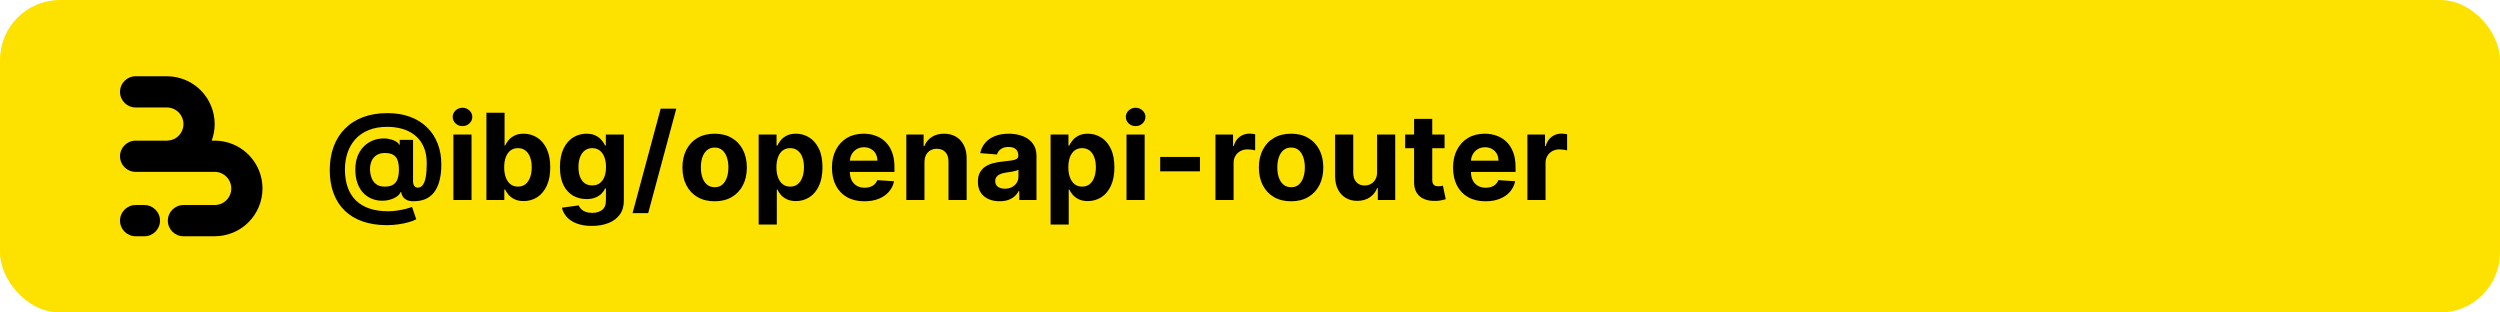 <svg width="2000" height="250" viewBox="0 0 2000 250" fill="none" xmlns="http://www.w3.org/2000/svg">
<rect width="2000" height="250" rx="48" fill="#FDE200"/>
<path d="M148.121 63.911C151.892 65.473 155.384 67.625 158.466 70.282C159.177 70.895 159.867 71.535 160.534 72.201C164.086 75.753 166.905 79.969 168.827 84.609C170.75 89.249 171.74 94.222 171.74 99.244C171.74 103.776 170.934 108.269 169.363 112.512H171.74C176.764 112.512 181.739 113.501 186.381 115.423C190.153 116.985 193.644 119.137 196.726 121.794C197.438 122.407 198.127 123.047 198.794 123.714C202.347 127.265 205.165 131.481 207.088 136.121C209.01 140.761 210 145.734 210 150.756C210 155.778 209.01 160.751 207.088 165.391C205.165 170.031 202.347 174.247 198.794 177.799C198.127 178.465 197.438 179.105 196.726 179.718C193.644 182.375 190.152 184.527 186.381 186.089C181.739 188.011 176.764 189 171.74 189H146.753C139.854 189 134.26 183.409 134.26 176.512C134.26 169.615 139.854 164.024 146.753 164.024H171.74L171.74 164.028C173.483 164.028 175.21 163.684 176.821 163.017C178.431 162.35 179.895 161.373 181.128 160.14C182.361 158.908 183.339 157.445 184.006 155.835C184.673 154.225 185.017 152.499 185.017 150.756C185.017 149.013 184.673 147.288 184.006 145.677C183.339 144.067 182.361 142.604 181.128 141.372C179.895 140.139 178.432 139.162 176.821 138.495C175.21 137.828 173.483 137.485 171.74 137.485V137.488H108.493C101.593 137.488 96 131.897 96 125C96 118.103 101.593 112.512 108.493 112.512H133.767C135.413 112.477 137.038 112.135 138.56 111.505C140.171 110.838 141.635 109.861 142.868 108.628C144.101 107.396 145.079 105.933 145.746 104.323C146.413 102.713 146.757 100.987 146.757 99.244C146.757 97.501 146.413 95.775 145.746 94.165C145.079 92.555 144.101 91.092 142.868 89.86C141.635 88.627 140.171 87.65 138.56 86.983C136.95 86.316 135.223 85.972 133.479 85.972V85.976H108.493C101.593 85.976 96 80.385 96 73.488C96 66.591 101.593 61 108.493 61H133.479C138.504 61 143.479 61.989 148.121 63.911Z" fill="black"/>
<path d="M96 176.512C96 169.615 101.593 164.024 108.493 164.024H115.521C122.42 164.024 128.014 169.615 128.014 176.512C128.014 183.409 122.42 189 115.521 189H108.493C101.593 189 96 183.409 96 176.512Z" fill="black"/>
<path d="M309.511 180.114C302.261 180.114 295.807 179.125 290.148 177.148C284.489 175.193 279.705 172.318 275.795 168.523C271.886 164.75 268.909 160.136 266.864 154.682C264.818 149.227 263.795 143.023 263.795 136.068C263.795 129.205 264.818 122.977 266.864 117.386C268.932 111.795 271.943 107 275.898 103C279.852 98.977 284.682 95.886 290.386 93.727C296.114 91.568 302.636 90.489 309.955 90.489C316.727 90.489 322.773 91.477 328.091 93.454C333.432 95.432 337.955 98.25 341.659 101.909C345.386 105.545 348.216 109.875 350.148 114.898C352.102 119.898 353.068 125.432 353.045 131.5C353.068 135.682 352.705 139.523 351.955 143.023C351.205 146.523 350.023 149.58 348.409 152.193C346.818 154.784 344.727 156.841 342.136 158.364C339.545 159.864 336.409 160.716 332.727 160.92C330.091 161.125 327.955 160.932 326.318 160.341C324.682 159.75 323.432 158.875 322.568 157.716C321.727 156.534 321.182 155.159 320.932 153.591H320.523C319.977 154.955 318.909 156.193 317.318 157.307C315.727 158.398 313.784 159.25 311.489 159.864C309.216 160.455 306.795 160.67 304.227 160.511C301.545 160.352 299 159.727 296.591 158.636C294.205 157.545 292.08 155.966 290.216 153.898C288.375 151.83 286.92 149.273 285.852 146.227C284.807 143.182 284.273 139.659 284.25 135.659C284.273 131.705 284.83 128.261 285.92 125.33C287.034 122.398 288.5 119.932 290.318 117.932C292.159 115.932 294.205 114.364 296.455 113.227C298.705 112.091 300.966 111.364 303.239 111.045C305.807 110.659 308.239 110.659 310.534 111.045C312.83 111.432 314.761 112.057 316.33 112.92C317.92 113.784 318.909 114.716 319.295 115.716H319.773V111.898H330.443V145.17C330.466 146.739 330.818 147.955 331.5 148.818C332.182 149.682 333.102 150.114 334.261 150.114C335.83 150.114 337.136 149.42 338.182 148.034C339.25 146.648 340.045 144.523 340.568 141.659C341.114 138.795 341.386 135.148 341.386 130.716C341.386 126.443 340.818 122.693 339.682 119.466C338.568 116.216 337 113.455 334.977 111.182C332.977 108.886 330.648 107.023 327.989 105.591C325.33 104.159 322.443 103.114 319.33 102.455C316.239 101.795 313.057 101.466 309.784 101.466C304.125 101.466 299.182 102.33 294.955 104.057C290.727 105.761 287.205 108.159 284.386 111.25C281.568 114.341 279.455 117.966 278.045 122.125C276.659 126.261 275.955 130.773 275.932 135.659C275.955 141.045 276.705 145.818 278.182 149.977C279.682 154.114 281.886 157.591 284.795 160.409C287.705 163.227 291.295 165.364 295.568 166.818C299.841 168.273 304.75 169 310.295 169C312.909 169 315.466 168.807 317.966 168.42C320.466 168.057 322.727 167.602 324.75 167.057C326.773 166.534 328.398 166.023 329.625 165.523L333 175.409C331.568 176.227 329.625 176.989 327.17 177.693C324.739 178.42 321.989 179 318.92 179.432C315.875 179.886 312.739 180.114 309.511 180.114ZM307.943 149.295C310.716 149.295 312.92 148.761 314.557 147.693C316.216 146.625 317.398 145.045 318.102 142.955C318.83 140.841 319.17 138.239 319.125 135.148C319.102 132.42 318.75 130.114 318.068 128.227C317.409 126.318 316.261 124.875 314.625 123.898C313.011 122.898 310.761 122.398 307.875 122.398C305.352 122.398 303.205 122.932 301.432 124C299.682 125.068 298.341 126.568 297.409 128.5C296.5 130.409 296.034 132.659 296.011 135.25C296.034 137.659 296.42 139.943 297.17 142.102C297.92 144.239 299.159 145.977 300.886 147.318C302.614 148.636 304.966 149.295 307.943 149.295ZM362.702 160V107.636H377.224V160H362.702ZM369.997 100.886C367.838 100.886 365.986 100.17 364.44 98.739C362.918 97.284 362.156 95.546 362.156 93.523C362.156 91.523 362.918 89.807 364.44 88.375C365.986 86.921 367.838 86.193 369.997 86.193C372.156 86.193 373.997 86.921 375.52 88.375C377.065 89.807 377.838 91.523 377.838 93.523C377.838 95.546 377.065 97.284 375.52 98.739C373.997 100.17 372.156 100.886 369.997 100.886ZM389.131 160V90.182H403.653V116.432H404.097C404.733 115.023 405.653 113.591 406.858 112.136C408.085 110.659 409.676 109.432 411.631 108.455C413.608 107.455 416.063 106.955 418.994 106.955C422.813 106.955 426.335 107.955 429.562 109.955C432.79 111.932 435.369 114.92 437.301 118.92C439.233 122.898 440.199 127.886 440.199 133.886C440.199 139.727 439.256 144.659 437.369 148.682C435.506 152.682 432.96 155.716 429.733 157.784C426.528 159.83 422.938 160.852 418.96 160.852C416.142 160.852 413.744 160.386 411.767 159.455C409.812 158.523 408.21 157.352 406.96 155.943C405.71 154.511 404.756 153.068 404.097 151.614H403.449V160H389.131ZM403.347 133.818C403.347 136.932 403.778 139.648 404.642 141.966C405.506 144.284 406.756 146.091 408.392 147.386C410.028 148.659 412.017 149.295 414.358 149.295C416.722 149.295 418.722 148.648 420.358 147.352C421.994 146.034 423.233 144.216 424.074 141.898C424.938 139.557 425.369 136.864 425.369 133.818C425.369 130.795 424.949 128.136 424.108 125.841C423.267 123.545 422.028 121.75 420.392 120.455C418.756 119.159 416.744 118.511 414.358 118.511C411.994 118.511 409.994 119.136 408.358 120.386C406.744 121.636 405.506 123.409 404.642 125.705C403.778 128 403.347 130.705 403.347 133.818ZM473.48 180.727C468.776 180.727 464.741 180.08 461.378 178.784C458.037 177.511 455.378 175.773 453.401 173.568C451.423 171.364 450.139 168.886 449.548 166.136L462.98 164.33C463.389 165.375 464.037 166.352 464.923 167.261C465.81 168.17 466.98 168.898 468.435 169.443C469.912 170.011 471.707 170.295 473.821 170.295C476.98 170.295 479.582 169.523 481.628 167.977C483.696 166.455 484.73 163.898 484.73 160.307V150.727H484.116C483.48 152.182 482.526 153.557 481.253 154.852C479.98 156.148 478.344 157.205 476.344 158.023C474.344 158.841 471.957 159.25 469.185 159.25C465.253 159.25 461.673 158.341 458.446 156.523C455.241 154.682 452.685 151.875 450.776 148.102C448.889 144.307 447.946 139.511 447.946 133.716C447.946 127.784 448.912 122.83 450.844 118.852C452.776 114.875 455.344 111.898 458.548 109.92C461.776 107.943 465.31 106.955 469.151 106.955C472.082 106.955 474.537 107.455 476.514 108.455C478.491 109.432 480.082 110.659 481.287 112.136C482.514 113.591 483.457 115.023 484.116 116.432H484.662V107.636H499.082V160.511C499.082 164.966 497.991 168.693 495.81 171.693C493.628 174.693 490.605 176.943 486.741 178.443C482.901 179.966 478.48 180.727 473.48 180.727ZM473.787 148.341C476.128 148.341 478.105 147.761 479.719 146.602C481.355 145.42 482.605 143.739 483.469 141.557C484.355 139.352 484.798 136.716 484.798 133.648C484.798 130.58 484.366 127.92 483.503 125.67C482.639 123.398 481.389 121.636 479.753 120.386C478.116 119.136 476.128 118.511 473.787 118.511C471.401 118.511 469.389 119.159 467.753 120.455C466.116 121.727 464.878 123.5 464.037 125.773C463.196 128.045 462.776 130.67 462.776 133.648C462.776 136.67 463.196 139.284 464.037 141.489C464.901 143.67 466.139 145.364 467.753 146.568C469.389 147.75 471.401 148.341 473.787 148.341ZM541.048 86.909L518.548 170.5H506.037L528.537 86.909H541.048ZM571.705 161.023C566.409 161.023 561.83 159.898 557.966 157.648C554.125 155.375 551.159 152.216 549.068 148.17C546.977 144.102 545.932 139.386 545.932 134.023C545.932 128.614 546.977 123.886 549.068 119.841C551.159 115.773 554.125 112.614 557.966 110.364C561.83 108.091 566.409 106.955 571.705 106.955C577 106.955 581.568 108.091 585.409 110.364C589.273 112.614 592.25 115.773 594.341 119.841C596.432 123.886 597.477 128.614 597.477 134.023C597.477 139.386 596.432 144.102 594.341 148.17C592.25 152.216 589.273 155.375 585.409 157.648C581.568 159.898 577 161.023 571.705 161.023ZM571.773 149.773C574.182 149.773 576.193 149.091 577.807 147.727C579.42 146.341 580.636 144.455 581.455 142.068C582.295 139.682 582.716 136.966 582.716 133.92C582.716 130.875 582.295 128.159 581.455 125.773C580.636 123.386 579.42 121.5 577.807 120.114C576.193 118.727 574.182 118.034 571.773 118.034C569.341 118.034 567.295 118.727 565.636 120.114C564 121.5 562.761 123.386 561.92 125.773C561.102 128.159 560.693 130.875 560.693 133.92C560.693 136.966 561.102 139.682 561.92 142.068C562.761 144.455 564 146.341 565.636 147.727C567.295 149.091 569.341 149.773 571.773 149.773ZM606.92 179.636V107.636H621.239V116.432H621.886C622.523 115.023 623.443 113.591 624.648 112.136C625.875 110.659 627.466 109.432 629.42 108.455C631.398 107.455 633.852 106.955 636.784 106.955C640.602 106.955 644.125 107.955 647.352 109.955C650.58 111.932 653.159 114.92 655.091 118.92C657.023 122.898 657.989 127.886 657.989 133.886C657.989 139.727 657.045 144.659 655.159 148.682C653.295 152.682 650.75 155.716 647.523 157.784C644.318 159.83 640.727 160.852 636.75 160.852C633.932 160.852 631.534 160.386 629.557 159.455C627.602 158.523 626 157.352 624.75 155.943C623.5 154.511 622.545 153.068 621.886 151.614H621.443V179.636H606.92ZM621.136 133.818C621.136 136.932 621.568 139.648 622.432 141.966C623.295 144.284 624.545 146.091 626.182 147.386C627.818 148.659 629.807 149.295 632.148 149.295C634.511 149.295 636.511 148.648 638.148 147.352C639.784 146.034 641.023 144.216 641.864 141.898C642.727 139.557 643.159 136.864 643.159 133.818C643.159 130.795 642.739 128.136 641.898 125.841C641.057 123.545 639.818 121.75 638.182 120.455C636.545 119.159 634.534 118.511 632.148 118.511C629.784 118.511 627.784 119.136 626.148 120.386C624.534 121.636 623.295 123.409 622.432 125.705C621.568 128 621.136 130.705 621.136 133.818ZM691.534 161.023C686.148 161.023 681.511 159.932 677.625 157.75C673.761 155.545 670.784 152.432 668.693 148.409C666.602 144.364 665.557 139.58 665.557 134.057C665.557 128.67 666.602 123.943 668.693 119.875C670.784 115.807 673.727 112.636 677.523 110.364C681.341 108.091 685.818 106.955 690.955 106.955C694.409 106.955 697.625 107.511 700.602 108.625C703.602 109.716 706.216 111.364 708.443 113.568C710.693 115.773 712.443 118.545 713.693 121.886C714.943 125.205 715.568 129.091 715.568 133.545V137.534H671.352V128.534H701.898C701.898 126.443 701.443 124.591 700.534 122.977C699.625 121.364 698.364 120.102 696.75 119.193C695.159 118.261 693.307 117.795 691.193 117.795C688.989 117.795 687.034 118.307 685.33 119.33C683.648 120.33 682.33 121.682 681.375 123.386C680.42 125.068 679.932 126.943 679.909 129.011V137.568C679.909 140.159 680.386 142.398 681.341 144.284C682.318 146.17 683.693 147.625 685.466 148.648C687.239 149.67 689.341 150.182 691.773 150.182C693.386 150.182 694.864 149.955 696.205 149.5C697.545 149.045 698.693 148.364 699.648 147.455C700.602 146.545 701.33 145.432 701.83 144.114L715.261 145C714.58 148.227 713.182 151.045 711.068 153.455C708.977 155.841 706.273 157.705 702.955 159.045C699.659 160.364 695.852 161.023 691.534 161.023ZM739.568 129.727V160H725.045V107.636H738.886V116.875H739.5C740.659 113.83 742.602 111.42 745.33 109.648C748.057 107.852 751.364 106.955 755.25 106.955C758.886 106.955 762.057 107.75 764.761 109.341C767.466 110.932 769.568 113.205 771.068 116.159C772.568 119.091 773.318 122.591 773.318 126.659V160H758.795V129.25C758.818 126.045 758 123.545 756.341 121.75C754.682 119.932 752.398 119.023 749.489 119.023C747.534 119.023 745.807 119.443 744.307 120.284C742.83 121.125 741.67 122.352 740.83 123.966C740.011 125.557 739.591 127.477 739.568 129.727ZM799.696 160.989C796.355 160.989 793.378 160.409 790.764 159.25C788.151 158.068 786.082 156.33 784.56 154.034C783.06 151.716 782.31 148.83 782.31 145.375C782.31 142.466 782.844 140.023 783.912 138.045C784.98 136.068 786.435 134.477 788.276 133.273C790.116 132.068 792.207 131.159 794.548 130.545C796.912 129.932 799.389 129.5 801.98 129.25C805.026 128.932 807.48 128.636 809.344 128.364C811.207 128.068 812.56 127.636 813.401 127.068C814.241 126.5 814.662 125.659 814.662 124.545V124.341C814.662 122.182 813.98 120.511 812.616 119.33C811.276 118.148 809.366 117.557 806.889 117.557C804.276 117.557 802.196 118.136 800.651 119.295C799.105 120.432 798.082 121.864 797.582 123.591L784.151 122.5C784.832 119.318 786.173 116.568 788.173 114.25C790.173 111.909 792.753 110.114 795.912 108.864C799.094 107.591 802.776 106.955 806.957 106.955C809.866 106.955 812.651 107.295 815.31 107.977C817.991 108.659 820.366 109.716 822.435 111.148C824.526 112.58 826.173 114.42 827.378 116.67C828.582 118.898 829.185 121.568 829.185 124.682V160H815.412V152.739H815.003C814.162 154.375 813.037 155.818 811.628 157.068C810.219 158.295 808.526 159.261 806.548 159.966C804.571 160.648 802.287 160.989 799.696 160.989ZM803.855 150.966C805.991 150.966 807.878 150.545 809.514 149.705C811.151 148.841 812.435 147.682 813.366 146.227C814.298 144.773 814.764 143.125 814.764 141.284V135.727C814.31 136.023 813.685 136.295 812.889 136.545C812.116 136.773 811.241 136.989 810.264 137.193C809.287 137.375 808.31 137.545 807.332 137.705C806.355 137.841 805.469 137.966 804.673 138.08C802.969 138.33 801.48 138.727 800.207 139.273C798.935 139.818 797.946 140.557 797.241 141.489C796.537 142.398 796.185 143.534 796.185 144.898C796.185 146.875 796.901 148.386 798.332 149.432C799.787 150.455 801.628 150.966 803.855 150.966ZM840.452 179.636V107.636H854.77V116.432H855.418C856.054 115.023 856.974 113.591 858.179 112.136C859.406 110.659 860.997 109.432 862.952 108.455C864.929 107.455 867.384 106.955 870.315 106.955C874.134 106.955 877.656 107.955 880.884 109.955C884.111 111.932 886.69 114.92 888.622 118.92C890.554 122.898 891.52 127.886 891.52 133.886C891.52 139.727 890.577 144.659 888.69 148.682C886.827 152.682 884.281 155.716 881.054 157.784C877.849 159.83 874.259 160.852 870.281 160.852C867.463 160.852 865.065 160.386 863.088 159.455C861.134 158.523 859.531 157.352 858.281 155.943C857.031 154.511 856.077 153.068 855.418 151.614H854.974V179.636H840.452ZM854.668 133.818C854.668 136.932 855.099 139.648 855.963 141.966C856.827 144.284 858.077 146.091 859.713 147.386C861.349 148.659 863.338 149.295 865.679 149.295C868.043 149.295 870.043 148.648 871.679 147.352C873.315 146.034 874.554 144.216 875.395 141.898C876.259 139.557 876.69 136.864 876.69 133.818C876.69 130.795 876.27 128.136 875.429 125.841C874.588 123.545 873.349 121.75 871.713 120.455C870.077 119.159 868.065 118.511 865.679 118.511C863.315 118.511 861.315 119.136 859.679 120.386C858.065 121.636 856.827 123.409 855.963 125.705C855.099 128 854.668 130.705 854.668 133.818ZM901.202 160V107.636H915.724V160H901.202ZM908.497 100.886C906.338 100.886 904.486 100.17 902.94 98.739C901.418 97.284 900.656 95.546 900.656 93.523C900.656 91.523 901.418 89.807 902.94 88.375C904.486 86.921 906.338 86.193 908.497 86.193C910.656 86.193 912.497 86.921 914.02 88.375C915.565 89.807 916.338 91.523 916.338 93.523C916.338 95.546 915.565 97.284 914.02 98.739C912.497 100.17 910.656 100.886 908.497 100.886ZM959.983 125.568V137.091H928.142V125.568H959.983ZM972.358 160V107.636H986.438V116.773H986.983C987.938 113.523 989.54 111.068 991.79 109.409C994.04 107.727 996.631 106.886 999.562 106.886C1000.29 106.886 1001.07 106.932 1001.91 107.023C1002.76 107.114 1003.49 107.239 1004.13 107.398V120.284C1003.45 120.08 1002.51 119.898 1001.3 119.739C1000.1 119.58 998.994 119.5 997.994 119.5C995.858 119.5 993.949 119.966 992.267 120.898C990.608 121.807 989.29 123.08 988.312 124.716C987.358 126.352 986.881 128.239 986.881 130.375V160H972.358ZM1032.86 161.023C1027.57 161.023 1022.99 159.898 1019.12 157.648C1015.28 155.375 1012.32 152.216 1010.22 148.17C1008.13 144.102 1007.09 139.386 1007.09 134.023C1007.09 128.614 1008.13 123.886 1010.22 119.841C1012.32 115.773 1015.28 112.614 1019.12 110.364C1022.99 108.091 1027.57 106.955 1032.86 106.955C1038.16 106.955 1042.72 108.091 1046.57 110.364C1050.43 112.614 1053.41 115.773 1055.5 119.841C1057.59 123.886 1058.63 128.614 1058.63 134.023C1058.63 139.386 1057.59 144.102 1055.5 148.17C1053.41 152.216 1050.43 155.375 1046.57 157.648C1042.72 159.898 1038.16 161.023 1032.86 161.023ZM1032.93 149.773C1035.34 149.773 1037.35 149.091 1038.96 147.727C1040.58 146.341 1041.79 144.455 1042.61 142.068C1043.45 139.682 1043.87 136.966 1043.87 133.92C1043.87 130.875 1043.45 128.159 1042.61 125.773C1041.79 123.386 1040.58 121.5 1038.96 120.114C1037.35 118.727 1035.34 118.034 1032.93 118.034C1030.5 118.034 1028.45 118.727 1026.79 120.114C1025.16 121.5 1023.92 123.386 1023.08 125.773C1022.26 128.159 1021.85 130.875 1021.85 133.92C1021.85 136.966 1022.26 139.682 1023.08 142.068C1023.92 144.455 1025.16 146.341 1026.79 147.727C1028.45 149.091 1030.5 149.773 1032.93 149.773ZM1101.66 137.705V107.636H1116.18V160H1102.24V150.489H1101.69C1100.51 153.557 1098.54 156.023 1095.79 157.886C1093.07 159.75 1089.74 160.682 1085.8 160.682C1082.3 160.682 1079.22 159.886 1076.57 158.295C1073.91 156.705 1071.83 154.443 1070.33 151.511C1068.85 148.58 1068.1 145.068 1068.08 140.977V107.636H1082.6V138.386C1082.62 141.477 1083.45 143.92 1085.09 145.716C1086.72 147.511 1088.92 148.409 1091.67 148.409C1093.42 148.409 1095.05 148.011 1096.58 147.216C1098.1 146.398 1099.33 145.193 1100.26 143.602C1101.21 142.011 1101.68 140.045 1101.66 137.705ZM1155.65 107.636V118.545H1124.11V107.636H1155.65ZM1131.27 95.091H1145.8V143.909C1145.8 145.25 1146 146.295 1146.41 147.045C1146.82 147.773 1147.39 148.284 1148.11 148.58C1148.86 148.875 1149.73 149.023 1150.7 149.023C1151.39 149.023 1152.07 148.966 1152.75 148.852C1153.43 148.716 1153.95 148.614 1154.32 148.545L1156.6 159.352C1155.88 159.58 1154.85 159.841 1153.53 160.136C1152.22 160.455 1150.61 160.648 1148.73 160.716C1145.23 160.852 1142.16 160.386 1139.52 159.318C1136.91 158.25 1134.88 156.591 1133.42 154.341C1131.97 152.091 1131.25 149.25 1131.27 145.818V95.091ZM1188.41 161.023C1183.02 161.023 1178.39 159.932 1174.5 157.75C1170.64 155.545 1167.66 152.432 1165.57 148.409C1163.48 144.364 1162.43 139.58 1162.43 134.057C1162.43 128.67 1163.48 123.943 1165.57 119.875C1167.66 115.807 1170.6 112.636 1174.4 110.364C1178.22 108.091 1182.69 106.955 1187.83 106.955C1191.28 106.955 1194.5 107.511 1197.48 108.625C1200.48 109.716 1203.09 111.364 1205.32 113.568C1207.57 115.773 1209.32 118.545 1210.57 121.886C1211.82 125.205 1212.44 129.091 1212.44 133.545V137.534H1168.23V128.534H1198.77C1198.77 126.443 1198.32 124.591 1197.41 122.977C1196.5 121.364 1195.24 120.102 1193.62 119.193C1192.03 118.261 1190.18 117.795 1188.07 117.795C1185.86 117.795 1183.91 118.307 1182.2 119.33C1180.52 120.33 1179.2 121.682 1178.25 123.386C1177.3 125.068 1176.81 126.943 1176.78 129.011V137.568C1176.78 140.159 1177.26 142.398 1178.22 144.284C1179.19 146.17 1180.57 147.625 1182.34 148.648C1184.11 149.67 1186.22 150.182 1188.65 150.182C1190.26 150.182 1191.74 149.955 1193.08 149.5C1194.42 149.045 1195.57 148.364 1196.52 147.455C1197.48 146.545 1198.2 145.432 1198.7 144.114L1212.14 145C1211.45 148.227 1210.06 151.045 1207.94 153.455C1205.85 155.841 1203.15 157.705 1199.83 159.045C1196.53 160.364 1192.73 161.023 1188.41 161.023ZM1221.92 160V107.636H1236V116.773H1236.55C1237.5 113.523 1239.1 111.068 1241.35 109.409C1243.6 107.727 1246.19 106.886 1249.12 106.886C1249.85 106.886 1250.64 106.932 1251.48 107.023C1252.32 107.114 1253.06 107.239 1253.69 107.398V120.284C1253.01 120.08 1252.07 119.898 1250.86 119.739C1249.66 119.58 1248.56 119.5 1247.56 119.5C1245.42 119.5 1243.51 119.966 1241.83 120.898C1240.17 121.807 1238.85 123.08 1237.88 124.716C1236.92 126.352 1236.44 128.239 1236.44 130.375V160H1221.92Z" fill="black"/>
</svg>
